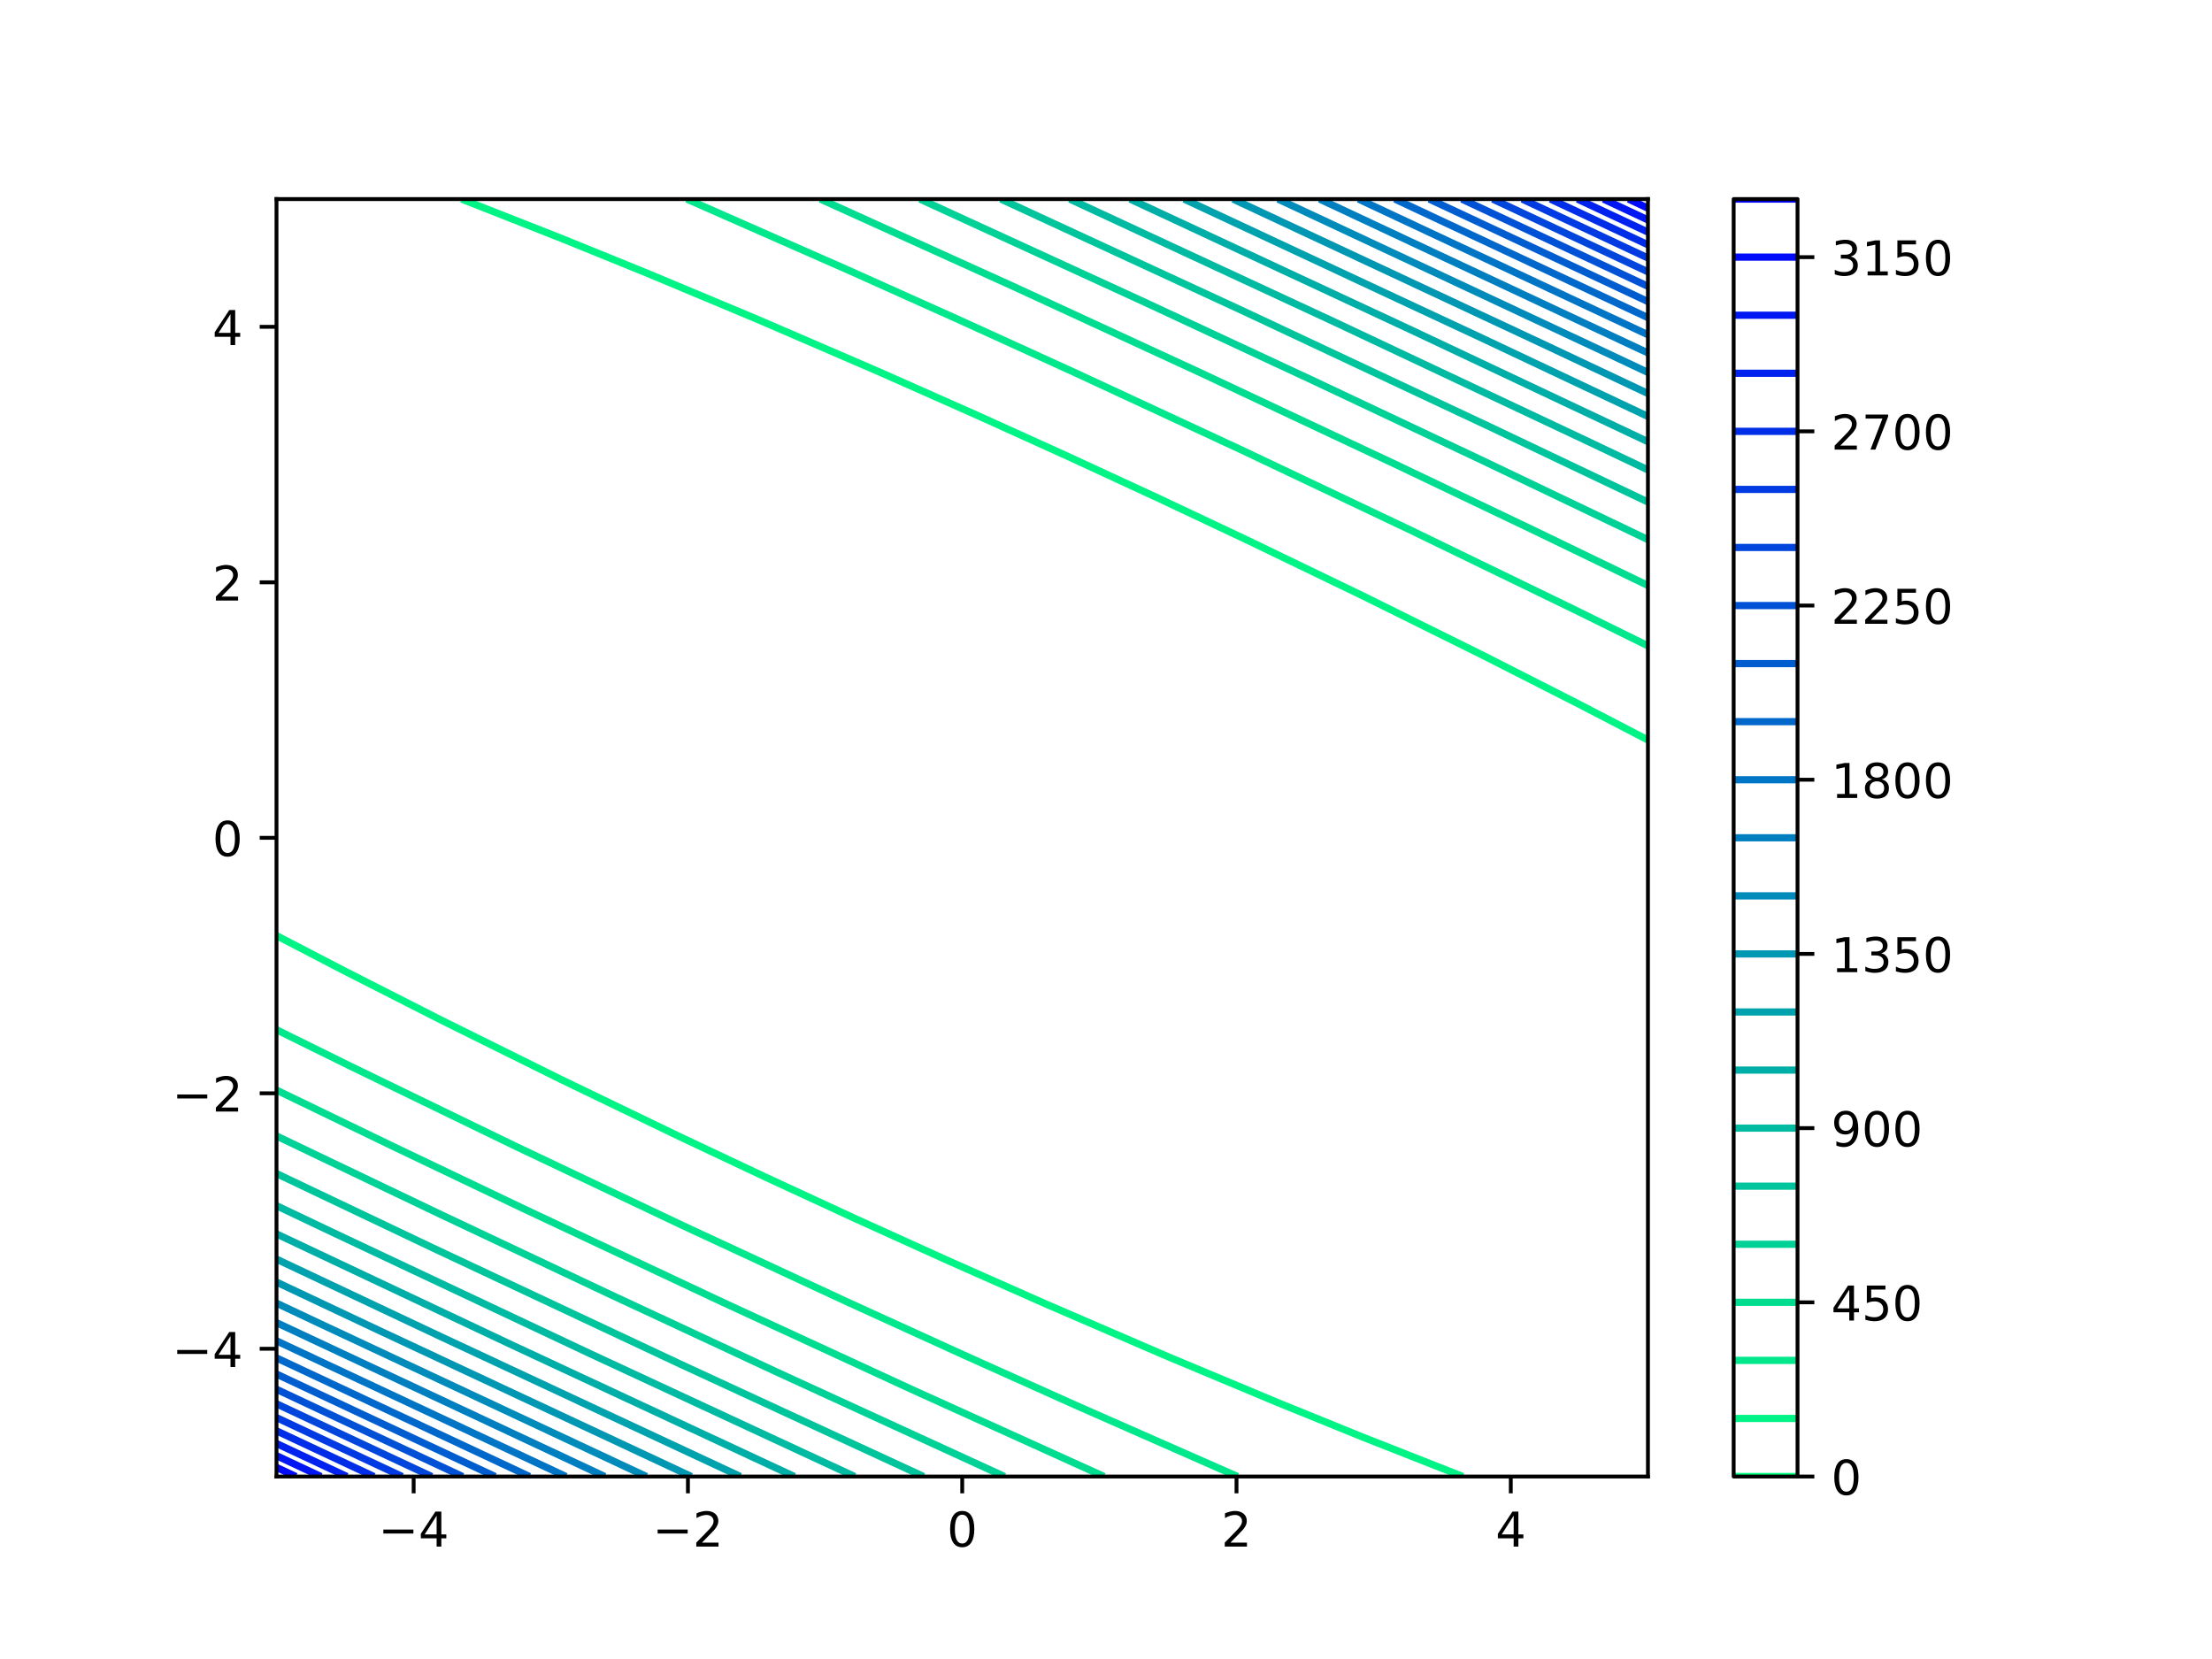 <?xml version="1.0" encoding="utf-8" standalone="no"?>
<!DOCTYPE svg PUBLIC "-//W3C//DTD SVG 1.1//EN"
  "http://www.w3.org/Graphics/SVG/1.1/DTD/svg11.dtd">
<!-- Created with matplotlib (https://matplotlib.org/) -->
<svg height="345.6pt" version="1.1" viewBox="0 0 460.8 345.6" width="460.8pt" xmlns="http://www.w3.org/2000/svg" xmlns:xlink="http://www.w3.org/1999/xlink">
 <defs>
  <style type="text/css">
*{stroke-linecap:butt;stroke-linejoin:round;}
  </style>
 </defs>
 <g id="figure_1">
  <g id="patch_1">
   <path d="M 0 345.6 
L 460.8 345.6 
L 460.8 0 
L 0 0 
z
" style="fill:#ffffff;"/>
  </g>
  <g id="axes_1">
   <g id="patch_2">
    <path d="M 57.6 307.584 
L 343.296 307.584 
L 343.296 41.472 
L 57.6 41.472 
z
" style="fill:#ffffff;"/>
   </g>
   <g id="matplotlib.axis_1">
    <g id="xtick_1">
     <g id="line2d_1">
      <defs>
       <path d="M 0 0 
L 0 3.5 
" id="mf796cc8f59" style="stroke:#000000;stroke-width:0.8;"/>
      </defs>
      <g>
       <use style="stroke:#000000;stroke-width:0.8;" x="86.17" xlink:href="#mf796cc8f59" y="307.584"/>
      </g>
     </g>
     <g id="text_1">
      <!-- −4 -->
      <defs>
       <path d="M 10.594 35.5 
L 73.188 35.5 
L 73.188 27.203 
L 10.594 27.203 
z
" id="DejaVuSans-8722"/>
       <path d="M 37.797 64.312 
L 12.891 25.391 
L 37.797 25.391 
z
M 35.203 72.906 
L 47.609 72.906 
L 47.609 25.391 
L 58.016 25.391 
L 58.016 17.188 
L 47.609 17.188 
L 47.609 0 
L 37.797 0 
L 37.797 17.188 
L 4.891 17.188 
L 4.891 26.703 
z
" id="DejaVuSans-52"/>
      </defs>
      <g transform="translate(78.799 322.182)scale(0.1 -0.1)">
       <use xlink:href="#DejaVuSans-8722"/>
       <use x="83.789" xlink:href="#DejaVuSans-52"/>
      </g>
     </g>
    </g>
    <g id="xtick_2">
     <g id="line2d_2">
      <g>
       <use style="stroke:#000000;stroke-width:0.8;" x="143.309" xlink:href="#mf796cc8f59" y="307.584"/>
      </g>
     </g>
     <g id="text_2">
      <!-- −2 -->
      <defs>
       <path d="M 19.188 8.297 
L 53.609 8.297 
L 53.609 0 
L 7.328 0 
L 7.328 8.297 
Q 12.938 14.109 22.625 23.891 
Q 32.328 33.688 34.812 36.531 
Q 39.547 41.844 41.422 45.531 
Q 43.312 49.219 43.312 52.781 
Q 43.312 58.594 39.234 62.25 
Q 35.156 65.922 28.609 65.922 
Q 23.969 65.922 18.812 64.312 
Q 13.672 62.703 7.812 59.422 
L 7.812 69.391 
Q 13.766 71.781 18.938 73 
Q 24.125 74.219 28.422 74.219 
Q 39.75 74.219 46.484 68.547 
Q 53.219 62.891 53.219 53.422 
Q 53.219 48.922 51.531 44.891 
Q 49.859 40.875 45.406 35.406 
Q 44.188 33.984 37.641 27.219 
Q 31.109 20.453 19.188 8.297 
z
" id="DejaVuSans-50"/>
      </defs>
      <g transform="translate(135.938 322.182)scale(0.1 -0.1)">
       <use xlink:href="#DejaVuSans-8722"/>
       <use x="83.789" xlink:href="#DejaVuSans-50"/>
      </g>
     </g>
    </g>
    <g id="xtick_3">
     <g id="line2d_3">
      <g>
       <use style="stroke:#000000;stroke-width:0.8;" x="200.448" xlink:href="#mf796cc8f59" y="307.584"/>
      </g>
     </g>
     <g id="text_3">
      <!-- 0 -->
      <defs>
       <path d="M 31.781 66.406 
Q 24.172 66.406 20.328 58.906 
Q 16.5 51.422 16.5 36.375 
Q 16.5 21.391 20.328 13.891 
Q 24.172 6.391 31.781 6.391 
Q 39.453 6.391 43.281 13.891 
Q 47.125 21.391 47.125 36.375 
Q 47.125 51.422 43.281 58.906 
Q 39.453 66.406 31.781 66.406 
z
M 31.781 74.219 
Q 44.047 74.219 50.516 64.516 
Q 56.984 54.828 56.984 36.375 
Q 56.984 17.969 50.516 8.266 
Q 44.047 -1.422 31.781 -1.422 
Q 19.531 -1.422 13.062 8.266 
Q 6.594 17.969 6.594 36.375 
Q 6.594 54.828 13.062 64.516 
Q 19.531 74.219 31.781 74.219 
z
" id="DejaVuSans-48"/>
      </defs>
      <g transform="translate(197.267 322.182)scale(0.1 -0.1)">
       <use xlink:href="#DejaVuSans-48"/>
      </g>
     </g>
    </g>
    <g id="xtick_4">
     <g id="line2d_4">
      <g>
       <use style="stroke:#000000;stroke-width:0.8;" x="257.587" xlink:href="#mf796cc8f59" y="307.584"/>
      </g>
     </g>
     <g id="text_4">
      <!-- 2 -->
      <g transform="translate(254.406 322.182)scale(0.1 -0.1)">
       <use xlink:href="#DejaVuSans-50"/>
      </g>
     </g>
    </g>
    <g id="xtick_5">
     <g id="line2d_5">
      <g>
       <use style="stroke:#000000;stroke-width:0.8;" x="314.726" xlink:href="#mf796cc8f59" y="307.584"/>
      </g>
     </g>
     <g id="text_5">
      <!-- 4 -->
      <g transform="translate(311.545 322.182)scale(0.1 -0.1)">
       <use xlink:href="#DejaVuSans-52"/>
      </g>
     </g>
    </g>
   </g>
   <g id="matplotlib.axis_2">
    <g id="ytick_1">
     <g id="line2d_6">
      <defs>
       <path d="M 0 0 
L -3.5 0 
" id="m4e8c15a8b7" style="stroke:#000000;stroke-width:0.8;"/>
      </defs>
      <g>
       <use style="stroke:#000000;stroke-width:0.8;" x="57.6" xlink:href="#m4e8c15a8b7" y="280.973"/>
      </g>
     </g>
     <g id="text_6">
      <!-- −4 -->
      <g transform="translate(35.858 284.772)scale(0.1 -0.1)">
       <use xlink:href="#DejaVuSans-8722"/>
       <use x="83.789" xlink:href="#DejaVuSans-52"/>
      </g>
     </g>
    </g>
    <g id="ytick_2">
     <g id="line2d_7">
      <g>
       <use style="stroke:#000000;stroke-width:0.8;" x="57.6" xlink:href="#m4e8c15a8b7" y="227.75"/>
      </g>
     </g>
     <g id="text_7">
      <!-- −2 -->
      <g transform="translate(35.858 231.55)scale(0.1 -0.1)">
       <use xlink:href="#DejaVuSans-8722"/>
       <use x="83.789" xlink:href="#DejaVuSans-50"/>
      </g>
     </g>
    </g>
    <g id="ytick_3">
     <g id="line2d_8">
      <g>
       <use style="stroke:#000000;stroke-width:0.8;" x="57.6" xlink:href="#m4e8c15a8b7" y="174.528"/>
      </g>
     </g>
     <g id="text_8">
      <!-- 0 -->
      <g transform="translate(44.237 178.327)scale(0.1 -0.1)">
       <use xlink:href="#DejaVuSans-48"/>
      </g>
     </g>
    </g>
    <g id="ytick_4">
     <g id="line2d_9">
      <g>
       <use style="stroke:#000000;stroke-width:0.8;" x="57.6" xlink:href="#m4e8c15a8b7" y="121.306"/>
      </g>
     </g>
     <g id="text_9">
      <!-- 2 -->
      <g transform="translate(44.237 125.105)scale(0.1 -0.1)">
       <use xlink:href="#DejaVuSans-50"/>
      </g>
     </g>
    </g>
    <g id="ytick_5">
     <g id="line2d_10">
      <g>
       <use style="stroke:#000000;stroke-width:0.8;" x="57.6" xlink:href="#m4e8c15a8b7" y="68.083"/>
      </g>
     </g>
     <g id="text_10">
      <!-- 4 -->
      <g transform="translate(44.237 71.882)scale(0.1 -0.1)">
       <use xlink:href="#DejaVuSans-52"/>
      </g>
     </g>
    </g>
   </g>
   <g id="LineCollection_1"/>
   <g id="LineCollection_2">
    <path clip-path="url(#p847e0d0725)" d="M 304.738 307.584 
L 283.752 299.321 
L 266.024 292.119 
L 243.077 282.519 
L 217.91 271.66 
L 197.299 262.526 
L 178.405 253.967 
L 159.512 245.234 
L 141.19 236.596 
L 116.983 224.924 
L 91.952 212.525 
L 71.913 202.337 
L 57.6 194.905 
L 57.6 194.905 
" style="fill:none;stroke:#00f485;stroke-width:1.5;"/>
    <path clip-path="url(#p847e0d0725)" d="M 96.158 41.472 
L 117.144 49.735 
L 134.872 56.937 
L 157.819 66.537 
L 182.986 77.396 
L 203.597 86.53 
L 222.491 95.089 
L 241.384 103.822 
L 259.706 112.46 
L 283.913 124.132 
L 308.944 136.531 
L 328.983 146.719 
L 343.296 154.151 
L 343.296 154.151 
" style="fill:none;stroke:#00f485;stroke-width:1.5;"/>
   </g>
   <g id="LineCollection_3">
    <path clip-path="url(#p847e0d0725)" d="M 257.811 307.584 
L 224.208 292.792 
L 200.734 282.257 
L 176.688 271.3 
L 142.265 255.322 
L 107.409 238.79 
L 73.059 222.136 
L 57.6 214.518 
L 57.6 214.518 
" style="fill:none;stroke:#00e88b;stroke-width:1.5;"/>
    <path clip-path="url(#p847e0d0725)" d="M 143.085 41.472 
L 176.688 56.264 
L 200.162 66.799 
L 224.208 77.756 
L 258.631 93.734 
L 293.487 110.266 
L 327.837 126.92 
L 343.296 134.538 
L 343.296 134.538 
" style="fill:none;stroke:#00e88b;stroke-width:1.5;"/>
   </g>
   <g id="LineCollection_4">
    <path clip-path="url(#p847e0d0725)" d="M 230 307.584 
L 189.856 289.41 
L 150.632 271.32 
L 109.128 251.821 
L 81.823 238.79 
L 57.6 227.088 
L 57.6 227.088 
" style="fill:none;stroke:#00dd90;stroke-width:1.5;"/>
    <path clip-path="url(#p847e0d0725)" d="M 170.896 41.472 
L 211.04 59.646 
L 250.264 77.736 
L 291.768 97.235 
L 319.073 110.266 
L 343.296 121.968 
L 343.296 121.968 
" style="fill:none;stroke:#00dd90;stroke-width:1.5;"/>
   </g>
   <g id="LineCollection_5">
    <path clip-path="url(#p847e0d0725)" d="M 209.255 307.584 
L 162.374 286.077 
L 126.877 269.544 
L 91.952 253.065 
L 57.6 236.647 
L 57.6 236.647 
" style="fill:none;stroke:#00d196;stroke-width:1.5;"/>
    <path clip-path="url(#p847e0d0725)" d="M 191.641 41.472 
L 238.522 62.979 
L 274.019 79.512 
L 308.944 95.991 
L 343.296 112.409 
L 343.296 112.409 
" style="fill:none;stroke:#00d196;stroke-width:1.5;"/>
   </g>
   <g id="LineCollection_6">
    <path clip-path="url(#p847e0d0725)" d="M 192.397 307.584 
L 141.614 284.119 
L 90.235 259.998 
L 57.6 244.476 
L 57.6 244.476 
" style="fill:none;stroke:#00c59c;stroke-width:1.5;"/>
    <path clip-path="url(#p847e0d0725)" d="M 208.499 41.472 
L 259.282 64.937 
L 310.661 89.058 
L 343.296 104.58 
L 343.296 104.58 
" style="fill:none;stroke:#00c59c;stroke-width:1.5;"/>
   </g>
   <g id="LineCollection_7">
    <path clip-path="url(#p847e0d0725)" d="M 178.047 307.584 
L 122.869 281.967 
L 69.623 256.882 
L 57.6 251.167 
L 57.6 251.167 
" style="fill:none;stroke:#00baa2;stroke-width:1.5;"/>
    <path clip-path="url(#p847e0d0725)" d="M 222.849 41.472 
L 278.027 67.089 
L 331.273 92.174 
L 343.296 97.889 
L 343.296 97.889 
" style="fill:none;stroke:#00baa2;stroke-width:1.5;"/>
   </g>
   <g id="LineCollection_8">
    <path clip-path="url(#p847e0d0725)" d="M 165.471 307.584 
L 106.838 280.276 
L 58.465 257.455 
L 57.6 257.044 
L 57.6 257.044 
" style="fill:none;stroke:#00aea8;stroke-width:1.5;"/>
    <path clip-path="url(#p847e0d0725)" d="M 235.425 41.472 
L 294.058 68.78 
L 342.431 91.601 
L 343.296 92.012 
L 343.296 92.012 
" style="fill:none;stroke:#00aea8;stroke-width:1.5;"/>
   </g>
   <g id="LineCollection_9">
    <path clip-path="url(#p847e0d0725)" d="M 154.226 307.584 
L 91.952 278.511 
L 57.6 262.305 
L 57.6 262.305 
" style="fill:none;stroke:#00a2ae;stroke-width:1.5;"/>
    <path clip-path="url(#p847e0d0725)" d="M 246.67 41.472 
L 308.944 70.545 
L 343.296 86.751 
L 343.296 86.751 
" style="fill:none;stroke:#00a2ae;stroke-width:1.5;"/>
   </g>
   <g id="LineCollection_10">
    <path clip-path="url(#p847e0d0725)" d="M 144.022 307.584 
L 78.784 277.075 
L 57.6 267.084 
L 57.6 267.084 
" style="fill:none;stroke:#0097b3;stroke-width:1.5;"/>
    <path clip-path="url(#p847e0d0725)" d="M 256.874 41.472 
L 322.112 71.981 
L 343.296 81.972 
L 343.296 81.972 
" style="fill:none;stroke:#0097b3;stroke-width:1.5;"/>
   </g>
   <g id="LineCollection_11">
    <path clip-path="url(#p847e0d0725)" d="M 134.657 307.584 
L 66.761 275.791 
L 57.6 271.471 
L 57.6 271.471 
" style="fill:none;stroke:#008bba;stroke-width:1.5;"/>
    <path clip-path="url(#p847e0d0725)" d="M 266.239 41.472 
L 334.135 73.265 
L 343.296 77.585 
L 343.296 77.585 
" style="fill:none;stroke:#008bba;stroke-width:1.5;"/>
   </g>
   <g id="LineCollection_12">
    <path clip-path="url(#p847e0d0725)" d="M 125.986 307.584 
L 57.6 275.535 
L 57.6 275.535 
" style="fill:none;stroke:#007fc0;stroke-width:1.5;"/>
    <path clip-path="url(#p847e0d0725)" d="M 274.91 41.472 
L 343.296 73.521 
L 343.296 73.521 
" style="fill:none;stroke:#007fc0;stroke-width:1.5;"/>
   </g>
   <g id="LineCollection_13">
    <path clip-path="url(#p847e0d0725)" d="M 117.898 307.584 
L 57.6 279.326 
L 57.6 279.326 
" style="fill:none;stroke:#0074c5;stroke-width:1.5;"/>
    <path clip-path="url(#p847e0d0725)" d="M 282.998 41.472 
L 343.296 69.73 
L 343.296 69.73 
" style="fill:none;stroke:#0074c5;stroke-width:1.5;"/>
   </g>
   <g id="LineCollection_14">
    <path clip-path="url(#p847e0d0725)" d="M 110.308 307.584 
L 57.6 282.883 
L 57.6 282.883 
" style="fill:none;stroke:#0068cb;stroke-width:1.5;"/>
    <path clip-path="url(#p847e0d0725)" d="M 290.588 41.472 
L 343.296 66.173 
L 343.296 66.173 
" style="fill:none;stroke:#0068cb;stroke-width:1.5;"/>
   </g>
   <g id="LineCollection_15">
    <path clip-path="url(#p847e0d0725)" d="M 103.152 307.584 
L 102.83 307.433 
L 102.258 307.166 
L 102.01 307.051 
L 101.685 306.898 
L 101.113 306.631 
L 100.869 306.517 
L 100.54 306.363 
L 99.968 306.096 
L 99.728 305.984 
L 99.395 305.828 
L 98.823 305.561 
L 98.587 305.451 
L 98.25 305.293 
L 97.678 305.026 
L 97.446 304.918 
L 97.105 304.758 
L 96.533 304.49 
L 96.305 304.384 
L 95.96 304.223 
L 95.387 303.955 
L 95.165 303.851 
L 94.815 303.687 
L 94.242 303.419 
L 94.024 303.318 
L 93.67 303.151 
L 93.097 302.884 
L 92.884 302.784 
L 92.525 302.616 
L 91.952 302.348 
L 91.744 302.251 
L 91.38 302.08 
L 90.807 301.812 
L 90.604 301.718 
L 90.235 301.544 
L 89.662 301.277 
L 89.465 301.185 
L 89.09 301.008 
L 88.517 300.741 
L 88.326 300.651 
L 87.944 300.472 
L 87.372 300.205 
L 87.186 300.118 
L 86.799 299.936 
L 86.227 299.669 
L 86.047 299.585 
L 85.654 299.4 
L 85.082 299.132 
L 84.908 299.051 
L 84.509 298.864 
L 83.937 298.596 
L 83.77 298.518 
L 83.364 298.328 
L 82.792 298.06 
L 82.631 297.985 
L 82.219 297.791 
L 81.647 297.523 
L 81.493 297.451 
L 81.074 297.255 
L 80.501 296.987 
L 80.355 296.918 
L 79.929 296.718 
L 79.356 296.45 
L 79.217 296.385 
L 78.784 296.181 
L 78.211 295.913 
L 78.079 295.852 
L 77.639 295.645 
L 77.066 295.377 
L 76.942 295.318 
L 76.494 295.108 
L 75.921 294.84 
L 75.804 294.785 
L 75.349 294.571 
L 74.776 294.303 
L 74.667 294.252 
L 74.204 294.034 
L 73.631 293.766 
L 73.53 293.718 
L 73.059 293.497 
L 72.486 293.229 
L 72.393 293.185 
L 71.913 292.96 
L 71.341 292.691 
L 71.257 292.652 
L 70.768 292.422 
L 70.196 292.154 
L 70.12 292.119 
L 69.623 291.885 
L 69.051 291.617 
L 68.984 291.585 
L 68.478 291.347 
L 67.906 291.079 
L 67.848 291.052 
L 67.333 290.81 
L 66.761 290.541 
L 66.712 290.519 
L 66.188 290.272 
L 65.616 290.004 
L 65.576 289.985 
L 65.043 289.734 
L 64.47 289.466 
L 64.441 289.452 
L 63.898 289.197 
L 63.325 288.928 
L 63.305 288.919 
L 62.753 288.659 
L 62.18 288.39 
L 62.17 288.386 
L 61.608 288.121 
L 61.035 287.852 
L 61.035 287.852 
L 60.463 287.583 
L 59.9 287.319 
L 59.89 287.314 
L 59.318 287.044 
L 58.766 286.786 
L 58.745 286.776 
L 58.173 286.506 
L 57.631 286.252 
L 57.6 286.238 
" style="fill:none;stroke:#005dd0;stroke-width:1.5;"/>
    <path clip-path="url(#p847e0d0725)" d="M 297.744 41.472 
L 298.066 41.623 
L 298.638 41.89 
L 298.886 42.005 
L 299.211 42.158 
L 299.783 42.425 
L 300.027 42.539 
L 300.356 42.693 
L 300.928 42.96 
L 301.168 43.072 
L 301.501 43.228 
L 302.073 43.495 
L 302.309 43.605 
L 302.646 43.763 
L 303.218 44.03 
L 303.45 44.138 
L 303.791 44.298 
L 304.363 44.566 
L 304.591 44.672 
L 304.936 44.833 
L 305.509 45.101 
L 305.731 45.205 
L 306.081 45.369 
L 306.654 45.637 
L 306.872 45.738 
L 307.226 45.904 
L 307.799 46.172 
L 308.012 46.272 
L 308.371 46.44 
L 308.944 46.708 
L 309.152 46.805 
L 309.516 46.976 
L 310.089 47.244 
L 310.292 47.338 
L 310.661 47.512 
L 311.234 47.779 
L 311.431 47.871 
L 311.806 48.048 
L 312.379 48.315 
L 312.57 48.405 
L 312.952 48.584 
L 313.524 48.851 
L 313.71 48.938 
L 314.097 49.12 
L 314.669 49.387 
L 314.849 49.471 
L 315.242 49.656 
L 315.814 49.924 
L 315.988 50.005 
L 316.387 50.192 
L 316.959 50.46 
L 317.126 50.538 
L 317.532 50.728 
L 318.104 50.996 
L 318.265 51.071 
L 318.677 51.265 
L 319.249 51.533 
L 319.403 51.605 
L 319.822 51.801 
L 320.395 52.069 
L 320.541 52.138 
L 320.967 52.338 
L 321.54 52.606 
L 321.679 52.671 
L 322.112 52.875 
L 322.685 53.143 
L 322.817 53.204 
L 323.257 53.411 
L 323.83 53.679 
L 323.954 53.738 
L 324.402 53.948 
L 324.975 54.216 
L 325.092 54.271 
L 325.547 54.485 
L 326.12 54.753 
L 326.229 54.804 
L 326.692 55.022 
L 327.265 55.29 
L 327.366 55.338 
L 327.837 55.559 
L 328.41 55.827 
L 328.503 55.871 
L 328.983 56.096 
L 329.555 56.365 
L 329.639 56.404 
L 330.128 56.634 
L 330.7 56.902 
L 330.776 56.937 
L 331.273 57.171 
L 331.845 57.439 
L 331.912 57.471 
L 332.418 57.709 
L 332.99 57.977 
L 333.048 58.004 
L 333.563 58.246 
L 334.135 58.515 
L 334.184 58.537 
L 334.708 58.784 
L 335.28 59.052 
L 335.32 59.071 
L 335.853 59.322 
L 336.426 59.59 
L 336.455 59.604 
L 336.998 59.859 
L 337.571 60.128 
L 337.591 60.137 
L 338.143 60.397 
L 338.716 60.666 
L 338.726 60.67 
L 339.288 60.935 
L 339.861 61.204 
L 339.861 61.204 
L 340.433 61.473 
L 340.996 61.737 
L 341.006 61.742 
L 341.578 62.012 
L 342.13 62.27 
L 342.151 62.28 
L 342.723 62.55 
L 343.265 62.804 
L 343.296 62.818 
" style="fill:none;stroke:#005dd0;stroke-width:1.5;"/>
   </g>
   <g id="LineCollection_16">
    <path clip-path="url(#p847e0d0725)" d="M 96.374 307.584 
L 95.96 307.39 
L 95.387 307.123 
L 95.233 307.051 
L 94.815 306.855 
L 94.242 306.587 
L 94.092 306.517 
L 93.67 306.319 
L 93.097 306.052 
L 92.952 305.984 
L 92.525 305.784 
L 91.952 305.517 
L 91.811 305.451 
L 91.38 305.249 
L 90.807 304.981 
L 90.671 304.918 
L 90.235 304.713 
L 89.662 304.445 
L 89.531 304.384 
L 89.09 304.177 
L 88.517 303.91 
L 88.391 303.851 
L 87.944 303.642 
L 87.372 303.374 
L 87.251 303.318 
L 86.799 303.106 
L 86.227 302.838 
L 86.112 302.784 
L 85.654 302.57 
L 85.082 302.302 
L 84.972 302.251 
L 84.509 302.034 
L 83.937 301.766 
L 83.833 301.718 
L 83.364 301.498 
L 82.792 301.23 
L 82.694 301.185 
L 82.219 300.962 
L 81.647 300.694 
L 81.555 300.651 
L 81.074 300.425 
L 80.501 300.158 
L 80.417 300.118 
L 79.929 299.889 
L 79.356 299.621 
L 79.278 299.585 
L 78.784 299.353 
L 78.211 299.085 
L 78.14 299.051 
L 77.639 298.816 
L 77.066 298.548 
L 77.002 298.518 
L 76.494 298.28 
L 75.921 298.012 
L 75.864 297.985 
L 75.349 297.743 
L 74.776 297.475 
L 74.726 297.451 
L 74.204 297.206 
L 73.631 296.938 
L 73.588 296.918 
L 73.059 296.669 
L 72.486 296.401 
L 72.451 296.385 
L 71.913 296.132 
L 71.341 295.864 
L 71.314 295.852 
L 70.768 295.595 
L 70.196 295.327 
L 70.176 295.318 
L 69.623 295.058 
L 69.051 294.79 
L 69.039 294.785 
L 68.478 294.521 
L 67.906 294.253 
L 67.903 294.252 
L 67.333 293.984 
L 66.766 293.718 
L 66.761 293.716 
L 66.188 293.447 
L 65.63 293.185 
L 65.616 293.178 
L 65.043 292.909 
L 64.494 292.652 
L 64.47 292.641 
L 63.898 292.372 
L 63.358 292.119 
L 63.325 292.103 
L 62.753 291.834 
L 62.222 291.585 
L 62.18 291.566 
L 61.608 291.296 
L 61.086 291.052 
L 61.035 291.028 
L 60.463 290.759 
L 59.951 290.519 
L 59.89 290.49 
L 59.318 290.221 
L 58.815 289.985 
L 58.745 289.952 
L 58.173 289.683 
L 57.68 289.452 
L 57.6 289.414 
" style="fill:none;stroke:#0051d6;stroke-width:1.5;"/>
    <path clip-path="url(#p847e0d0725)" d="M 304.522 41.472 
L 304.936 41.666 
L 305.509 41.933 
L 305.663 42.005 
L 306.081 42.201 
L 306.654 42.469 
L 306.804 42.539 
L 307.226 42.737 
L 307.799 43.004 
L 307.944 43.072 
L 308.371 43.272 
L 308.944 43.539 
L 309.085 43.605 
L 309.516 43.807 
L 310.089 44.075 
L 310.225 44.138 
L 310.661 44.343 
L 311.234 44.611 
L 311.365 44.672 
L 311.806 44.879 
L 312.379 45.146 
L 312.505 45.205 
L 312.952 45.414 
L 313.524 45.682 
L 313.645 45.738 
L 314.097 45.95 
L 314.669 46.218 
L 314.784 46.272 
L 315.242 46.486 
L 315.814 46.754 
L 315.924 46.805 
L 316.387 47.022 
L 316.959 47.29 
L 317.063 47.338 
L 317.532 47.558 
L 318.104 47.826 
L 318.202 47.871 
L 318.677 48.094 
L 319.249 48.362 
L 319.341 48.405 
L 319.822 48.631 
L 320.395 48.898 
L 320.479 48.938 
L 320.967 49.167 
L 321.54 49.435 
L 321.618 49.471 
L 322.112 49.703 
L 322.685 49.971 
L 322.756 50.005 
L 323.257 50.24 
L 323.83 50.508 
L 323.894 50.538 
L 324.402 50.776 
L 324.975 51.044 
L 325.032 51.071 
L 325.547 51.313 
L 326.12 51.581 
L 326.17 51.605 
L 326.692 51.85 
L 327.265 52.118 
L 327.308 52.138 
L 327.837 52.387 
L 328.41 52.655 
L 328.445 52.671 
L 328.983 52.924 
L 329.555 53.192 
L 329.582 53.204 
L 330.128 53.461 
L 330.7 53.729 
L 330.72 53.738 
L 331.273 53.998 
L 331.845 54.266 
L 331.857 54.271 
L 332.418 54.535 
L 332.99 54.803 
L 332.993 54.804 
L 333.563 55.072 
L 334.13 55.338 
L 334.135 55.34 
L 334.708 55.609 
L 335.266 55.871 
L 335.28 55.878 
L 335.853 56.147 
L 336.402 56.404 
L 336.426 56.415 
L 336.998 56.684 
L 337.538 56.937 
L 337.571 56.953 
L 338.143 57.222 
L 338.674 57.471 
L 338.716 57.49 
L 339.288 57.76 
L 339.81 58.004 
L 339.861 58.028 
L 340.433 58.297 
L 340.945 58.537 
L 341.006 58.566 
L 341.578 58.835 
L 342.081 59.071 
L 342.151 59.104 
L 342.723 59.373 
L 343.216 59.604 
L 343.296 59.642 
" style="fill:none;stroke:#0051d6;stroke-width:1.5;"/>
   </g>
   <g id="LineCollection_17">
    <path clip-path="url(#p847e0d0725)" d="M 89.931 307.584 
L 89.662 307.458 
L 89.09 307.19 
L 88.791 307.051 
L 88.517 306.922 
L 87.944 306.655 
L 87.651 306.517 
L 87.372 306.387 
L 86.799 306.119 
L 86.51 305.984 
L 86.227 305.851 
L 85.654 305.583 
L 85.371 305.451 
L 85.082 305.315 
L 84.509 305.048 
L 84.231 304.918 
L 83.937 304.78 
L 83.364 304.512 
L 83.091 304.384 
L 82.792 304.244 
L 82.219 303.976 
L 81.952 303.851 
L 81.647 303.708 
L 81.074 303.44 
L 80.813 303.318 
L 80.501 303.172 
L 79.929 302.904 
L 79.674 302.784 
L 79.356 302.636 
L 78.784 302.368 
L 78.535 302.251 
L 78.211 302.099 
L 77.639 301.831 
L 77.396 301.718 
L 77.066 301.563 
L 76.494 301.295 
L 76.257 301.185 
L 75.921 301.027 
L 75.349 300.759 
L 75.119 300.651 
L 74.776 300.49 
L 74.204 300.222 
L 73.981 300.118 
L 73.631 299.954 
L 73.059 299.686 
L 72.843 299.585 
L 72.486 299.417 
L 71.913 299.149 
L 71.705 299.051 
L 71.341 298.88 
L 70.768 298.612 
L 70.567 298.518 
L 70.196 298.344 
L 69.623 298.075 
L 69.43 297.985 
L 69.051 297.807 
L 68.478 297.538 
L 68.292 297.451 
L 67.906 297.27 
L 67.333 297.002 
L 67.155 296.918 
L 66.761 296.733 
L 66.188 296.465 
L 66.018 296.385 
L 65.616 296.196 
L 65.043 295.927 
L 64.881 295.852 
L 64.47 295.659 
L 63.898 295.39 
L 63.744 295.318 
L 63.325 295.121 
L 62.753 294.853 
L 62.608 294.785 
L 62.18 294.584 
L 61.608 294.316 
L 61.471 294.252 
L 61.035 294.047 
L 60.463 293.778 
L 60.335 293.718 
L 59.89 293.509 
L 59.318 293.241 
L 59.199 293.185 
L 58.745 292.972 
L 58.173 292.703 
L 58.063 292.652 
L 57.6 292.434 
" style="fill:none;stroke:#0045dc;stroke-width:1.5;"/>
    <path clip-path="url(#p847e0d0725)" d="M 310.965 41.472 
L 311.234 41.598 
L 311.806 41.866 
L 312.105 42.005 
L 312.379 42.134 
L 312.952 42.401 
L 313.245 42.539 
L 313.524 42.669 
L 314.097 42.937 
L 314.386 43.072 
L 314.669 43.205 
L 315.242 43.473 
L 315.525 43.605 
L 315.814 43.741 
L 316.387 44.008 
L 316.665 44.138 
L 316.959 44.276 
L 317.532 44.544 
L 317.805 44.672 
L 318.104 44.812 
L 318.677 45.08 
L 318.944 45.205 
L 319.249 45.348 
L 319.822 45.616 
L 320.083 45.738 
L 320.395 45.884 
L 320.967 46.152 
L 321.222 46.272 
L 321.54 46.42 
L 322.112 46.688 
L 322.361 46.805 
L 322.685 46.957 
L 323.257 47.225 
L 323.5 47.338 
L 323.83 47.493 
L 324.402 47.761 
L 324.639 47.871 
L 324.975 48.029 
L 325.547 48.297 
L 325.777 48.405 
L 326.12 48.566 
L 326.692 48.834 
L 326.915 48.938 
L 327.265 49.102 
L 327.837 49.37 
L 328.053 49.471 
L 328.41 49.639 
L 328.983 49.907 
L 329.191 50.005 
L 329.555 50.176 
L 330.128 50.444 
L 330.329 50.538 
L 330.7 50.712 
L 331.273 50.981 
L 331.466 51.071 
L 331.845 51.249 
L 332.418 51.518 
L 332.604 51.605 
L 332.99 51.786 
L 333.563 52.054 
L 333.741 52.138 
L 334.135 52.323 
L 334.708 52.591 
L 334.878 52.671 
L 335.28 52.86 
L 335.853 53.129 
L 336.015 53.204 
L 336.426 53.397 
L 336.998 53.666 
L 337.152 53.738 
L 337.571 53.935 
L 338.143 54.203 
L 338.288 54.271 
L 338.716 54.472 
L 339.288 54.74 
L 339.425 54.804 
L 339.861 55.009 
L 340.433 55.278 
L 340.561 55.338 
L 341.006 55.547 
L 341.578 55.815 
L 341.697 55.871 
L 342.151 56.084 
L 342.723 56.353 
L 342.833 56.404 
L 343.296 56.622 
" style="fill:none;stroke:#0045dc;stroke-width:1.5;"/>
   </g>
   <g id="LineCollection_18">
    <path clip-path="url(#p847e0d0725)" d="M 83.787 307.584 
L 83.364 307.386 
L 82.792 307.118 
L 82.647 307.051 
L 82.219 306.85 
L 81.647 306.583 
L 81.507 306.517 
L 81.074 306.314 
L 80.501 306.047 
L 80.367 305.984 
L 79.929 305.779 
L 79.356 305.511 
L 79.228 305.451 
L 78.784 305.243 
L 78.211 304.975 
L 78.089 304.918 
L 77.639 304.707 
L 77.066 304.439 
L 76.949 304.384 
L 76.494 304.17 
L 75.921 303.903 
L 75.81 303.851 
L 75.349 303.634 
L 74.776 303.366 
L 74.672 303.318 
L 74.204 303.098 
L 73.631 302.83 
L 73.533 302.784 
L 73.059 302.562 
L 72.486 302.294 
L 72.395 302.251 
L 71.913 302.025 
L 71.341 301.757 
L 71.256 301.718 
L 70.768 301.489 
L 70.196 301.221 
L 70.118 301.185 
L 69.623 300.952 
L 69.051 300.684 
L 68.98 300.651 
L 68.478 300.416 
L 67.906 300.148 
L 67.842 300.118 
L 67.333 299.879 
L 66.761 299.611 
L 66.704 299.585 
L 66.188 299.342 
L 65.616 299.074 
L 65.567 299.051 
L 65.043 298.805 
L 64.47 298.537 
L 64.43 298.518 
L 63.898 298.268 
L 63.325 298 
L 63.292 297.985 
L 62.753 297.731 
L 62.18 297.463 
L 62.155 297.451 
L 61.608 297.194 
L 61.035 296.926 
L 61.018 296.918 
L 60.463 296.657 
L 59.89 296.389 
L 59.882 296.385 
L 59.318 296.12 
L 58.745 295.852 
L 58.745 295.852 
L 58.173 295.582 
L 57.609 295.318 
L 57.6 295.314 
" style="fill:none;stroke:#003ae2;stroke-width:1.5;"/>
    <path clip-path="url(#p847e0d0725)" d="M 317.109 41.472 
L 317.532 41.67 
L 318.104 41.938 
L 318.249 42.005 
L 318.677 42.206 
L 319.249 42.473 
L 319.389 42.539 
L 319.822 42.742 
L 320.395 43.009 
L 320.529 43.072 
L 320.967 43.277 
L 321.54 43.545 
L 321.668 43.605 
L 322.112 43.813 
L 322.685 44.081 
L 322.807 44.138 
L 323.257 44.349 
L 323.83 44.617 
L 323.947 44.672 
L 324.402 44.886 
L 324.975 45.153 
L 325.086 45.205 
L 325.547 45.422 
L 326.12 45.69 
L 326.224 45.738 
L 326.692 45.958 
L 327.265 46.226 
L 327.363 46.272 
L 327.837 46.494 
L 328.41 46.762 
L 328.501 46.805 
L 328.983 47.031 
L 329.555 47.299 
L 329.64 47.338 
L 330.128 47.567 
L 330.7 47.835 
L 330.778 47.871 
L 331.273 48.104 
L 331.845 48.372 
L 331.916 48.405 
L 332.418 48.64 
L 332.99 48.908 
L 333.054 48.938 
L 333.563 49.177 
L 334.135 49.445 
L 334.192 49.471 
L 334.708 49.714 
L 335.28 49.982 
L 335.329 50.005 
L 335.853 50.251 
L 336.426 50.519 
L 336.466 50.538 
L 336.998 50.788 
L 337.571 51.056 
L 337.604 51.071 
L 338.143 51.325 
L 338.716 51.593 
L 338.741 51.605 
L 339.288 51.862 
L 339.861 52.13 
L 339.878 52.138 
L 340.433 52.399 
L 341.006 52.667 
L 341.014 52.671 
L 341.578 52.936 
L 342.151 53.204 
L 342.151 53.204 
L 342.723 53.474 
L 343.287 53.738 
L 343.296 53.742 
" style="fill:none;stroke:#003ae2;stroke-width:1.5;"/>
   </g>
   <g id="LineCollection_19">
    <path clip-path="url(#p847e0d0725)" d="M 77.91 307.584 
L 77.639 307.457 
L 77.066 307.189 
L 76.771 307.051 
L 76.494 306.921 
L 75.921 306.653 
L 75.631 306.517 
L 75.349 306.385 
L 74.776 306.117 
L 74.492 305.984 
L 74.204 305.849 
L 73.631 305.581 
L 73.353 305.451 
L 73.059 305.313 
L 72.486 305.045 
L 72.214 304.918 
L 71.913 304.776 
L 71.341 304.508 
L 71.075 304.384 
L 70.768 304.24 
L 70.196 303.972 
L 69.937 303.851 
L 69.623 303.704 
L 69.051 303.436 
L 68.798 303.318 
L 68.478 303.167 
L 67.906 302.899 
L 67.66 302.784 
L 67.333 302.631 
L 66.761 302.363 
L 66.522 302.251 
L 66.188 302.094 
L 65.616 301.826 
L 65.384 301.718 
L 65.043 301.558 
L 64.47 301.289 
L 64.246 301.185 
L 63.898 301.021 
L 63.325 300.753 
L 63.109 300.651 
L 62.753 300.484 
L 62.18 300.216 
L 61.971 300.118 
L 61.608 299.947 
L 61.035 299.679 
L 60.834 299.585 
L 60.463 299.41 
L 59.89 299.142 
L 59.696 299.051 
L 59.318 298.873 
L 58.745 298.605 
L 58.559 298.518 
L 58.173 298.336 
L 57.6 298.068 
" style="fill:none;stroke:#002ee8;stroke-width:1.5;"/>
    <path clip-path="url(#p847e0d0725)" d="M 322.986 41.472 
L 323.257 41.599 
L 323.83 41.867 
L 324.125 42.005 
L 324.402 42.135 
L 324.975 42.403 
L 325.265 42.539 
L 325.547 42.671 
L 326.12 42.939 
L 326.404 43.072 
L 326.692 43.207 
L 327.265 43.475 
L 327.543 43.605 
L 327.837 43.743 
L 328.41 44.011 
L 328.682 44.138 
L 328.983 44.28 
L 329.555 44.548 
L 329.821 44.672 
L 330.128 44.816 
L 330.7 45.084 
L 330.959 45.205 
L 331.273 45.352 
L 331.845 45.62 
L 332.098 45.738 
L 332.418 45.889 
L 332.99 46.157 
L 333.236 46.272 
L 333.563 46.425 
L 334.135 46.693 
L 334.374 46.805 
L 334.708 46.962 
L 335.28 47.23 
L 335.512 47.338 
L 335.853 47.498 
L 336.426 47.767 
L 336.65 47.871 
L 336.998 48.035 
L 337.571 48.303 
L 337.787 48.405 
L 338.143 48.572 
L 338.716 48.84 
L 338.925 48.938 
L 339.288 49.109 
L 339.861 49.377 
L 340.062 49.471 
L 340.433 49.646 
L 341.006 49.914 
L 341.2 50.005 
L 341.578 50.183 
L 342.151 50.451 
L 342.337 50.538 
L 342.723 50.72 
L 343.296 50.988 
" style="fill:none;stroke:#002ee8;stroke-width:1.5;"/>
   </g>
   <g id="LineCollection_20">
    <path clip-path="url(#p847e0d0725)" d="M 72.276 307.584 
L 71.913 307.414 
L 71.341 307.146 
L 71.137 307.051 
L 70.768 306.878 
L 70.196 306.61 
L 69.998 306.517 
L 69.623 306.342 
L 69.051 306.074 
L 68.859 305.984 
L 68.478 305.806 
L 67.906 305.538 
L 67.72 305.451 
L 67.333 305.269 
L 66.761 305.001 
L 66.581 304.918 
L 66.188 304.733 
L 65.616 304.465 
L 65.443 304.384 
L 65.043 304.196 
L 64.47 303.928 
L 64.305 303.851 
L 63.898 303.66 
L 63.325 303.392 
L 63.167 303.318 
L 62.753 303.123 
L 62.18 302.855 
L 62.029 302.784 
L 61.608 302.587 
L 61.035 302.319 
L 60.891 302.251 
L 60.463 302.05 
L 59.89 301.782 
L 59.753 301.718 
L 59.318 301.513 
L 58.745 301.245 
L 58.616 301.185 
L 58.173 300.976 
L 57.6 300.708 
" style="fill:none;stroke:#0022ee;stroke-width:1.5;"/>
    <path clip-path="url(#p847e0d0725)" d="M 328.62 41.472 
L 328.983 41.642 
L 329.555 41.91 
L 329.759 42.005 
L 330.128 42.178 
L 330.7 42.446 
L 330.898 42.539 
L 331.273 42.714 
L 331.845 42.982 
L 332.037 43.072 
L 332.418 43.25 
L 332.99 43.518 
L 333.176 43.605 
L 333.563 43.787 
L 334.135 44.055 
L 334.315 44.138 
L 334.708 44.323 
L 335.28 44.591 
L 335.453 44.672 
L 335.853 44.86 
L 336.426 45.128 
L 336.591 45.205 
L 336.998 45.396 
L 337.571 45.664 
L 337.729 45.738 
L 338.143 45.933 
L 338.716 46.201 
L 338.867 46.272 
L 339.288 46.469 
L 339.861 46.737 
L 340.005 46.805 
L 340.433 47.006 
L 341.006 47.274 
L 341.143 47.338 
L 341.578 47.543 
L 342.151 47.811 
L 342.28 47.871 
L 342.723 48.08 
L 343.296 48.348 
" style="fill:none;stroke:#0022ee;stroke-width:1.5;"/>
   </g>
   <g id="LineCollection_21">
    <path clip-path="url(#p847e0d0725)" d="M 66.861 307.584 
L 66.761 307.537 
L 66.188 307.268 
L 65.722 307.051 
L 65.616 307.001 
L 65.043 306.732 
L 64.584 306.517 
L 64.47 306.464 
L 63.898 306.196 
L 63.445 305.984 
L 63.325 305.928 
L 62.753 305.659 
L 62.307 305.451 
L 62.18 305.391 
L 61.608 305.123 
L 61.169 304.918 
L 61.035 304.855 
L 60.463 304.586 
L 60.03 304.384 
L 59.89 304.318 
L 59.318 304.05 
L 58.893 303.851 
L 58.745 303.782 
L 58.173 303.513 
L 57.755 303.318 
L 57.6 303.245 
" style="fill:none;stroke:#0017f3;stroke-width:1.5;"/>
    <path clip-path="url(#p847e0d0725)" d="M 334.035 41.472 
L 334.135 41.519 
L 334.708 41.788 
L 335.174 42.005 
L 335.28 42.055 
L 335.853 42.324 
L 336.312 42.539 
L 336.426 42.592 
L 336.998 42.86 
L 337.451 43.072 
L 337.571 43.128 
L 338.143 43.397 
L 338.589 43.605 
L 338.716 43.665 
L 339.288 43.933 
L 339.727 44.138 
L 339.861 44.201 
L 340.433 44.47 
L 340.866 44.672 
L 341.006 44.738 
L 341.578 45.006 
L 342.003 45.205 
L 342.151 45.274 
L 342.723 45.543 
L 343.141 45.738 
L 343.296 45.811 
" style="fill:none;stroke:#0017f3;stroke-width:1.5;"/>
   </g>
   <g id="LineCollection_22">
    <path clip-path="url(#p847e0d0725)" d="M 61.648 307.584 
L 61.608 307.565 
L 61.035 307.297 
L 60.509 307.051 
L 60.463 307.029 
L 59.89 306.76 
L 59.371 306.517 
L 59.318 306.492 
L 58.745 306.224 
L 58.233 305.984 
L 58.173 305.956 
L 57.6 305.687 
" style="fill:none;stroke:#000bfa;stroke-width:1.5;"/>
    <path clip-path="url(#p847e0d0725)" d="M 339.248 41.472 
L 339.288 41.491 
L 339.861 41.759 
L 340.387 42.005 
L 340.433 42.027 
L 341.006 42.296 
L 341.525 42.539 
L 341.578 42.564 
L 342.151 42.832 
L 342.663 43.072 
L 342.723 43.1 
L 343.296 43.369 
" style="fill:none;stroke:#000bfa;stroke-width:1.5;"/>
   </g>
   <g id="LineCollection_23"/>
   <g id="patch_3">
    <path d="M 57.6 307.584 
L 57.6 41.472 
" style="fill:none;stroke:#000000;stroke-linecap:square;stroke-linejoin:miter;stroke-width:0.8;"/>
   </g>
   <g id="patch_4">
    <path d="M 343.296 307.584 
L 343.296 41.472 
" style="fill:none;stroke:#000000;stroke-linecap:square;stroke-linejoin:miter;stroke-width:0.8;"/>
   </g>
   <g id="patch_5">
    <path d="M 57.6 307.584 
L 343.296 307.584 
" style="fill:none;stroke:#000000;stroke-linecap:square;stroke-linejoin:miter;stroke-width:0.8;"/>
   </g>
   <g id="patch_6">
    <path d="M 57.6 41.472 
L 343.296 41.472 
" style="fill:none;stroke:#000000;stroke-linecap:square;stroke-linejoin:miter;stroke-width:0.8;"/>
   </g>
  </g>
  <g id="axes_2">
   <g id="patch_7">
    <path clip-path="url(#p660b382ff6)" d="M 361.152 307.584 
L 361.152 295.488 
L 361.152 53.568 
L 361.152 41.472 
L 374.458 41.472 
L 374.458 53.568 
L 374.458 295.488 
L 374.458 307.584 
z
" style="fill:#ffffff;stroke:#ffffff;stroke-linejoin:miter;stroke-width:0.01;"/>
   </g>
   <g id="matplotlib.axis_3"/>
   <g id="matplotlib.axis_4">
    <g id="ytick_6">
     <g id="line2d_11">
      <defs>
       <path d="M 0 0 
L 3.5 0 
" id="m716f02ae4f" style="stroke:#000000;stroke-width:0.8;"/>
      </defs>
      <g>
       <use style="stroke:#000000;stroke-width:0.8;" x="374.458" xlink:href="#m716f02ae4f" y="307.584"/>
      </g>
     </g>
     <g id="text_11">
      <!-- 0 -->
      <g transform="translate(381.458 311.383)scale(0.1 -0.1)">
       <use xlink:href="#DejaVuSans-48"/>
      </g>
     </g>
    </g>
    <g id="ytick_7">
     <g id="line2d_12">
      <g>
       <use style="stroke:#000000;stroke-width:0.8;" x="374.458" xlink:href="#m716f02ae4f" y="271.296"/>
      </g>
     </g>
     <g id="text_12">
      <!-- 450 -->
      <defs>
       <path d="M 10.797 72.906 
L 49.516 72.906 
L 49.516 64.594 
L 19.828 64.594 
L 19.828 46.734 
Q 21.969 47.469 24.109 47.828 
Q 26.266 48.188 28.422 48.188 
Q 40.625 48.188 47.75 41.5 
Q 54.891 34.812 54.891 23.391 
Q 54.891 11.625 47.562 5.094 
Q 40.234 -1.422 26.906 -1.422 
Q 22.312 -1.422 17.547 -0.641 
Q 12.797 0.141 7.719 1.703 
L 7.719 11.625 
Q 12.109 9.234 16.797 8.062 
Q 21.484 6.891 26.703 6.891 
Q 35.156 6.891 40.078 11.328 
Q 45.016 15.766 45.016 23.391 
Q 45.016 31 40.078 35.438 
Q 35.156 39.891 26.703 39.891 
Q 22.75 39.891 18.812 39.016 
Q 14.891 38.141 10.797 36.281 
z
" id="DejaVuSans-53"/>
      </defs>
      <g transform="translate(381.458 275.095)scale(0.1 -0.1)">
       <use xlink:href="#DejaVuSans-52"/>
       <use x="63.623" xlink:href="#DejaVuSans-53"/>
       <use x="127.246" xlink:href="#DejaVuSans-48"/>
      </g>
     </g>
    </g>
    <g id="ytick_8">
     <g id="line2d_13">
      <g>
       <use style="stroke:#000000;stroke-width:0.8;" x="374.458" xlink:href="#m716f02ae4f" y="235.008"/>
      </g>
     </g>
     <g id="text_13">
      <!-- 900 -->
      <defs>
       <path d="M 10.984 1.516 
L 10.984 10.5 
Q 14.703 8.734 18.5 7.812 
Q 22.312 6.891 25.984 6.891 
Q 35.75 6.891 40.891 13.453 
Q 46.047 20.016 46.781 33.406 
Q 43.953 29.203 39.594 26.953 
Q 35.25 24.703 29.984 24.703 
Q 19.047 24.703 12.672 31.312 
Q 6.297 37.938 6.297 49.422 
Q 6.297 60.641 12.938 67.422 
Q 19.578 74.219 30.609 74.219 
Q 43.266 74.219 49.922 64.516 
Q 56.594 54.828 56.594 36.375 
Q 56.594 19.141 48.406 8.859 
Q 40.234 -1.422 26.422 -1.422 
Q 22.703 -1.422 18.891 -0.688 
Q 15.094 0.047 10.984 1.516 
z
M 30.609 32.422 
Q 37.25 32.422 41.125 36.953 
Q 45.016 41.5 45.016 49.422 
Q 45.016 57.281 41.125 61.844 
Q 37.25 66.406 30.609 66.406 
Q 23.969 66.406 20.094 61.844 
Q 16.219 57.281 16.219 49.422 
Q 16.219 41.5 20.094 36.953 
Q 23.969 32.422 30.609 32.422 
z
" id="DejaVuSans-57"/>
      </defs>
      <g transform="translate(381.458 238.807)scale(0.1 -0.1)">
       <use xlink:href="#DejaVuSans-57"/>
       <use x="63.623" xlink:href="#DejaVuSans-48"/>
       <use x="127.246" xlink:href="#DejaVuSans-48"/>
      </g>
     </g>
    </g>
    <g id="ytick_9">
     <g id="line2d_14">
      <g>
       <use style="stroke:#000000;stroke-width:0.8;" x="374.458" xlink:href="#m716f02ae4f" y="198.72"/>
      </g>
     </g>
     <g id="text_14">
      <!-- 1350 -->
      <defs>
       <path d="M 12.406 8.297 
L 28.516 8.297 
L 28.516 63.922 
L 10.984 60.406 
L 10.984 69.391 
L 28.422 72.906 
L 38.281 72.906 
L 38.281 8.297 
L 54.391 8.297 
L 54.391 0 
L 12.406 0 
z
" id="DejaVuSans-49"/>
       <path d="M 40.578 39.312 
Q 47.656 37.797 51.625 33 
Q 55.609 28.219 55.609 21.188 
Q 55.609 10.406 48.188 4.484 
Q 40.766 -1.422 27.094 -1.422 
Q 22.516 -1.422 17.656 -0.516 
Q 12.797 0.391 7.625 2.203 
L 7.625 11.719 
Q 11.719 9.328 16.594 8.109 
Q 21.484 6.891 26.812 6.891 
Q 36.078 6.891 40.938 10.547 
Q 45.797 14.203 45.797 21.188 
Q 45.797 27.641 41.281 31.266 
Q 36.766 34.906 28.719 34.906 
L 20.219 34.906 
L 20.219 43.016 
L 29.109 43.016 
Q 36.375 43.016 40.234 45.922 
Q 44.094 48.828 44.094 54.297 
Q 44.094 59.906 40.109 62.906 
Q 36.141 65.922 28.719 65.922 
Q 24.656 65.922 20.016 65.031 
Q 15.375 64.156 9.812 62.312 
L 9.812 71.094 
Q 15.438 72.656 20.344 73.438 
Q 25.25 74.219 29.594 74.219 
Q 40.828 74.219 47.359 69.109 
Q 53.906 64.016 53.906 55.328 
Q 53.906 49.266 50.438 45.094 
Q 46.969 40.922 40.578 39.312 
z
" id="DejaVuSans-51"/>
      </defs>
      <g transform="translate(381.458 202.519)scale(0.1 -0.1)">
       <use xlink:href="#DejaVuSans-49"/>
       <use x="63.623" xlink:href="#DejaVuSans-51"/>
       <use x="127.246" xlink:href="#DejaVuSans-53"/>
       <use x="190.869" xlink:href="#DejaVuSans-48"/>
      </g>
     </g>
    </g>
    <g id="ytick_10">
     <g id="line2d_15">
      <g>
       <use style="stroke:#000000;stroke-width:0.8;" x="374.458" xlink:href="#m716f02ae4f" y="162.432"/>
      </g>
     </g>
     <g id="text_15">
      <!-- 1800 -->
      <defs>
       <path d="M 31.781 34.625 
Q 24.75 34.625 20.719 30.859 
Q 16.703 27.094 16.703 20.516 
Q 16.703 13.922 20.719 10.156 
Q 24.75 6.391 31.781 6.391 
Q 38.812 6.391 42.859 10.172 
Q 46.922 13.969 46.922 20.516 
Q 46.922 27.094 42.891 30.859 
Q 38.875 34.625 31.781 34.625 
z
M 21.922 38.812 
Q 15.578 40.375 12.031 44.719 
Q 8.5 49.078 8.5 55.328 
Q 8.5 64.062 14.719 69.141 
Q 20.953 74.219 31.781 74.219 
Q 42.672 74.219 48.875 69.141 
Q 55.078 64.062 55.078 55.328 
Q 55.078 49.078 51.531 44.719 
Q 48 40.375 41.703 38.812 
Q 48.828 37.156 52.797 32.312 
Q 56.781 27.484 56.781 20.516 
Q 56.781 9.906 50.312 4.234 
Q 43.844 -1.422 31.781 -1.422 
Q 19.734 -1.422 13.25 4.234 
Q 6.781 9.906 6.781 20.516 
Q 6.781 27.484 10.781 32.312 
Q 14.797 37.156 21.922 38.812 
z
M 18.312 54.391 
Q 18.312 48.734 21.844 45.562 
Q 25.391 42.391 31.781 42.391 
Q 38.141 42.391 41.719 45.562 
Q 45.312 48.734 45.312 54.391 
Q 45.312 60.062 41.719 63.234 
Q 38.141 66.406 31.781 66.406 
Q 25.391 66.406 21.844 63.234 
Q 18.312 60.062 18.312 54.391 
z
" id="DejaVuSans-56"/>
      </defs>
      <g transform="translate(381.458 166.231)scale(0.1 -0.1)">
       <use xlink:href="#DejaVuSans-49"/>
       <use x="63.623" xlink:href="#DejaVuSans-56"/>
       <use x="127.246" xlink:href="#DejaVuSans-48"/>
       <use x="190.869" xlink:href="#DejaVuSans-48"/>
      </g>
     </g>
    </g>
    <g id="ytick_11">
     <g id="line2d_16">
      <g>
       <use style="stroke:#000000;stroke-width:0.8;" x="374.458" xlink:href="#m716f02ae4f" y="126.144"/>
      </g>
     </g>
     <g id="text_16">
      <!-- 2250 -->
      <g transform="translate(381.458 129.943)scale(0.1 -0.1)">
       <use xlink:href="#DejaVuSans-50"/>
       <use x="63.623" xlink:href="#DejaVuSans-50"/>
       <use x="127.246" xlink:href="#DejaVuSans-53"/>
       <use x="190.869" xlink:href="#DejaVuSans-48"/>
      </g>
     </g>
    </g>
    <g id="ytick_12">
     <g id="line2d_17">
      <g>
       <use style="stroke:#000000;stroke-width:0.8;" x="374.458" xlink:href="#m716f02ae4f" y="89.856"/>
      </g>
     </g>
     <g id="text_17">
      <!-- 2700 -->
      <defs>
       <path d="M 8.203 72.906 
L 55.078 72.906 
L 55.078 68.703 
L 28.609 0 
L 18.312 0 
L 43.219 64.594 
L 8.203 64.594 
z
" id="DejaVuSans-55"/>
      </defs>
      <g transform="translate(381.458 93.655)scale(0.1 -0.1)">
       <use xlink:href="#DejaVuSans-50"/>
       <use x="63.623" xlink:href="#DejaVuSans-55"/>
       <use x="127.246" xlink:href="#DejaVuSans-48"/>
       <use x="190.869" xlink:href="#DejaVuSans-48"/>
      </g>
     </g>
    </g>
    <g id="ytick_13">
     <g id="line2d_18">
      <g>
       <use style="stroke:#000000;stroke-width:0.8;" x="374.458" xlink:href="#m716f02ae4f" y="53.568"/>
      </g>
     </g>
     <g id="text_18">
      <!-- 3150 -->
      <g transform="translate(381.458 57.367)scale(0.1 -0.1)">
       <use xlink:href="#DejaVuSans-51"/>
       <use x="63.623" xlink:href="#DejaVuSans-49"/>
       <use x="127.246" xlink:href="#DejaVuSans-53"/>
       <use x="190.869" xlink:href="#DejaVuSans-48"/>
      </g>
     </g>
    </g>
   </g>
   <g id="LineCollection_24">
    <path clip-path="url(#p660b382ff6)" d="M 361.152 307.584 
L 374.458 307.584 
" style="fill:none;stroke:#00ff80;stroke-width:1.5;"/>
    <path clip-path="url(#p660b382ff6)" d="M 361.152 295.488 
L 374.458 295.488 
" style="fill:none;stroke:#00f485;stroke-width:1.5;"/>
    <path clip-path="url(#p660b382ff6)" d="M 361.152 283.392 
L 374.458 283.392 
" style="fill:none;stroke:#00e88b;stroke-width:1.5;"/>
    <path clip-path="url(#p660b382ff6)" d="M 361.152 271.296 
L 374.458 271.296 
" style="fill:none;stroke:#00dd90;stroke-width:1.5;"/>
    <path clip-path="url(#p660b382ff6)" d="M 361.152 259.2 
L 374.458 259.2 
" style="fill:none;stroke:#00d196;stroke-width:1.5;"/>
    <path clip-path="url(#p660b382ff6)" d="M 361.152 247.104 
L 374.458 247.104 
" style="fill:none;stroke:#00c59c;stroke-width:1.5;"/>
    <path clip-path="url(#p660b382ff6)" d="M 361.152 235.008 
L 374.458 235.008 
" style="fill:none;stroke:#00baa2;stroke-width:1.5;"/>
    <path clip-path="url(#p660b382ff6)" d="M 361.152 222.912 
L 374.458 222.912 
" style="fill:none;stroke:#00aea8;stroke-width:1.5;"/>
    <path clip-path="url(#p660b382ff6)" d="M 361.152 210.816 
L 374.458 210.816 
" style="fill:none;stroke:#00a2ae;stroke-width:1.5;"/>
    <path clip-path="url(#p660b382ff6)" d="M 361.152 198.72 
L 374.458 198.72 
" style="fill:none;stroke:#0097b3;stroke-width:1.5;"/>
    <path clip-path="url(#p660b382ff6)" d="M 361.152 186.624 
L 374.458 186.624 
" style="fill:none;stroke:#008bba;stroke-width:1.5;"/>
    <path clip-path="url(#p660b382ff6)" d="M 361.152 174.528 
L 374.458 174.528 
" style="fill:none;stroke:#007fc0;stroke-width:1.5;"/>
    <path clip-path="url(#p660b382ff6)" d="M 361.152 162.432 
L 374.458 162.432 
" style="fill:none;stroke:#0074c5;stroke-width:1.5;"/>
    <path clip-path="url(#p660b382ff6)" d="M 361.152 150.336 
L 374.458 150.336 
" style="fill:none;stroke:#0068cb;stroke-width:1.5;"/>
    <path clip-path="url(#p660b382ff6)" d="M 361.152 138.24 
L 374.458 138.24 
" style="fill:none;stroke:#005dd0;stroke-width:1.5;"/>
    <path clip-path="url(#p660b382ff6)" d="M 361.152 126.144 
L 374.458 126.144 
" style="fill:none;stroke:#0051d6;stroke-width:1.5;"/>
    <path clip-path="url(#p660b382ff6)" d="M 361.152 114.048 
L 374.458 114.048 
" style="fill:none;stroke:#0045dc;stroke-width:1.5;"/>
    <path clip-path="url(#p660b382ff6)" d="M 361.152 101.952 
L 374.458 101.952 
" style="fill:none;stroke:#003ae2;stroke-width:1.5;"/>
    <path clip-path="url(#p660b382ff6)" d="M 361.152 89.856 
L 374.458 89.856 
" style="fill:none;stroke:#002ee8;stroke-width:1.5;"/>
    <path clip-path="url(#p660b382ff6)" d="M 361.152 77.76 
L 374.458 77.76 
" style="fill:none;stroke:#0022ee;stroke-width:1.5;"/>
    <path clip-path="url(#p660b382ff6)" d="M 361.152 65.664 
L 374.458 65.664 
" style="fill:none;stroke:#0017f3;stroke-width:1.5;"/>
    <path clip-path="url(#p660b382ff6)" d="M 361.152 53.568 
L 374.458 53.568 
" style="fill:none;stroke:#000bfa;stroke-width:1.5;"/>
    <path clip-path="url(#p660b382ff6)" d="M 361.152 41.472 
L 374.458 41.472 
" style="fill:none;stroke:#0000ff;stroke-width:1.5;"/>
   </g>
   <g id="patch_8">
    <path d="M 361.152 307.584 
L 361.152 295.488 
L 361.152 53.568 
L 361.152 41.472 
L 374.458 41.472 
L 374.458 53.568 
L 374.458 295.488 
L 374.458 307.584 
z
" style="fill:none;stroke:#000000;stroke-linejoin:miter;stroke-width:0.8;"/>
   </g>
  </g>
 </g>
 <defs>
  <clipPath id="p847e0d0725">
   <rect height="266.112" width="285.696" x="57.6" y="41.472"/>
  </clipPath>
  <clipPath id="p660b382ff6">
   <rect height="266.112" width="13.306" x="361.152" y="41.472"/>
  </clipPath>
 </defs>
</svg>
